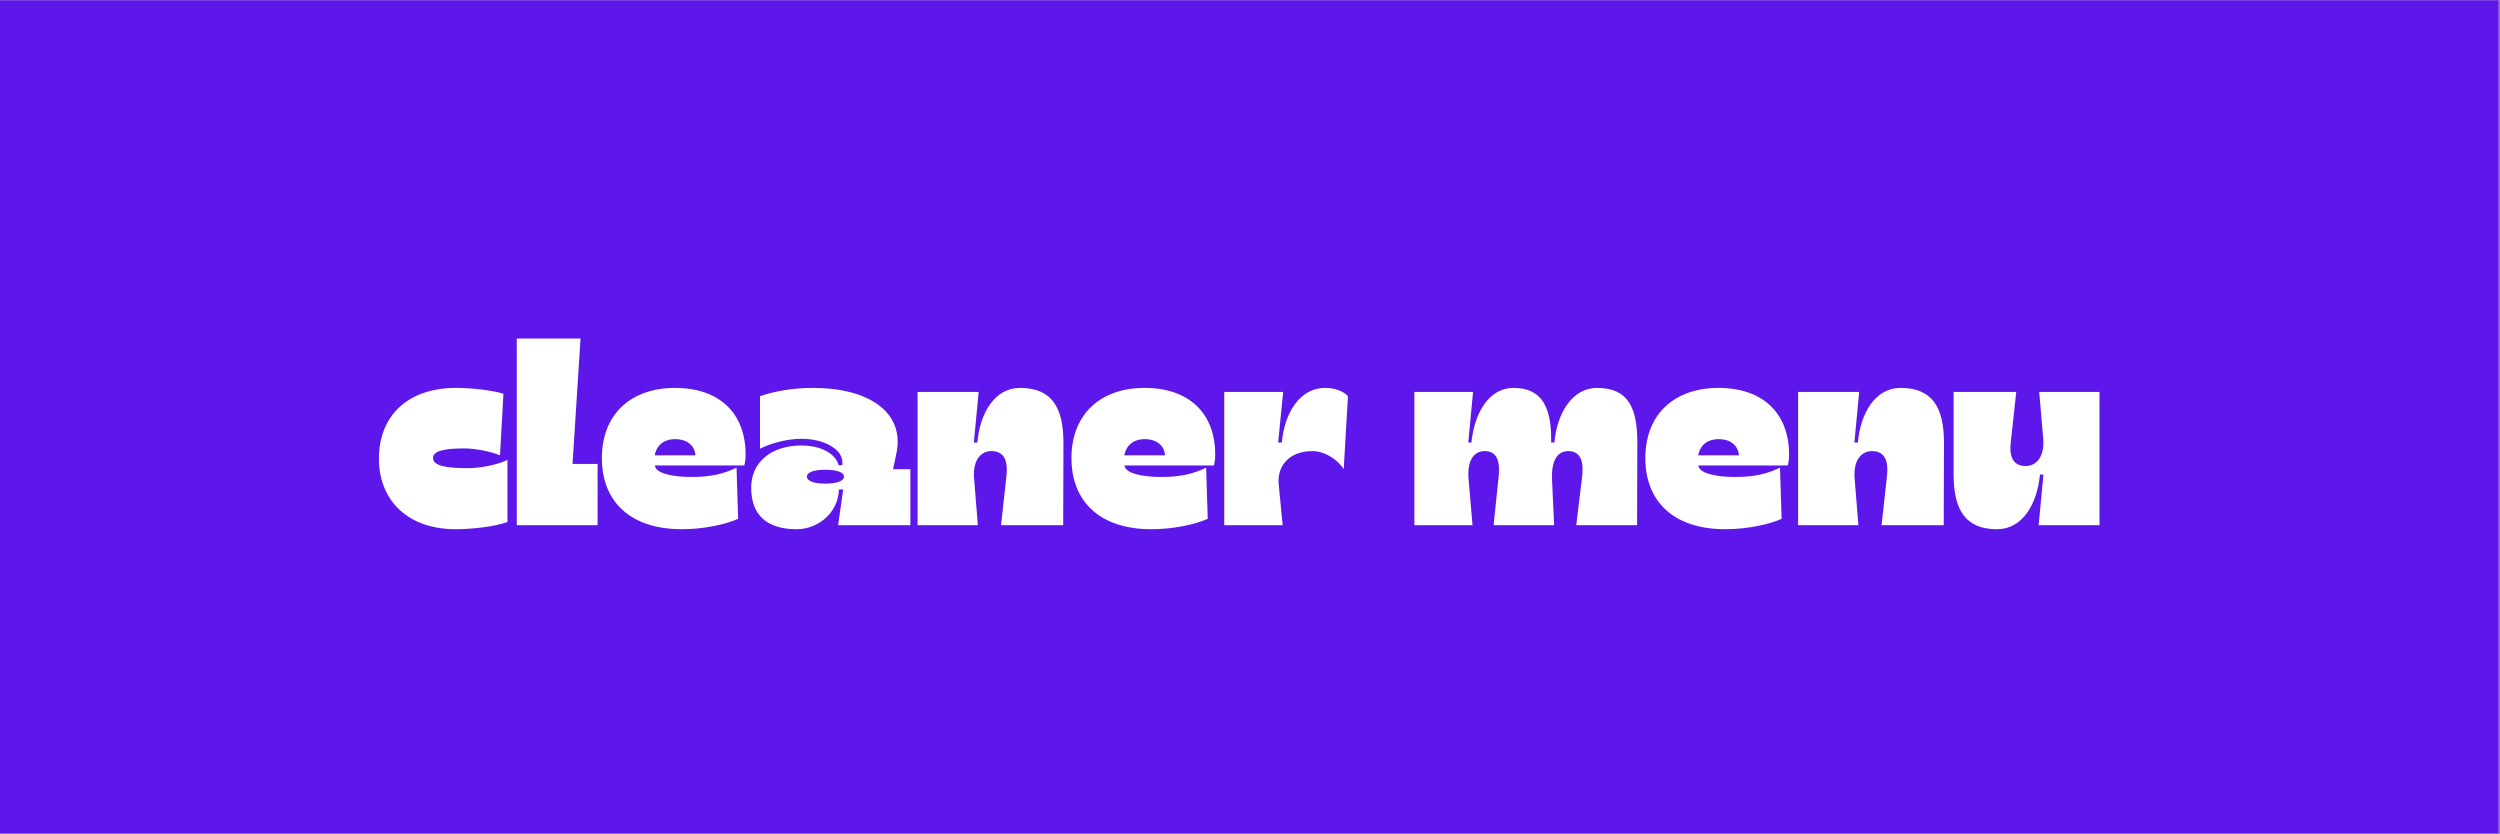 <?xml version="1.0" encoding="UTF-8"?>
<svg xmlns="http://www.w3.org/2000/svg" xmlns:xlink="http://www.w3.org/1999/xlink" width="224.88pt" height="75pt" viewBox="0 0 224.88 75" version="1.2">
<rect x="0" y="0" width="224.88" height="75" fill="#808080" stroke="none"/>
<defs>
<g>
<symbol overflow="visible" id="glyph0-0">
<path style="stroke:none;" d="M 7.195 0.359 C 8.707 0.359 10.723 0.121 11.852 -0.289 L 11.852 -5.875 C 10.844 -5.398 9.355 -5.133 8.277 -5.133 C 6.332 -5.133 5.156 -5.348 5.156 -6.043 C 5.156 -6.645 6.043 -6.91 7.965 -6.91 C 8.898 -6.91 10.316 -6.645 11.18 -6.285 L 11.488 -11.824 C 10.602 -12.113 8.754 -12.352 7.219 -12.352 C 2.902 -12.352 0.289 -9.859 0.289 -5.996 C 0.289 -2.184 2.926 0.359 7.195 0.359 Z M 7.195 0.359 "/>
</symbol>
<symbol overflow="visible" id="glyph0-1">
<path style="stroke:none;" d="M 5.543 -5.516 L 6.262 -16.793 L 0.527 -16.793 L 0.527 0 L 7.797 0 L 7.797 -5.516 Z M 5.543 -5.516 "/>
</symbol>
<symbol overflow="visible" id="glyph0-2">
<path style="stroke:none;" d="M 7.484 0.359 C 9.449 0.359 11.418 -0.07 12.547 -0.574 L 12.402 -5.18 C 11.273 -4.629 10.098 -4.34 8.371 -4.34 C 6.621 -4.34 5.109 -4.676 5.062 -5.375 L 13.098 -5.375 C 13.145 -5.543 13.219 -5.852 13.219 -6.355 C 13.219 -10.004 10.938 -12.352 6.859 -12.352 C 2.902 -12.352 0.289 -9.98 0.289 -6.043 C 0.289 -2.137 2.832 0.359 7.484 0.359 Z M 5.039 -6.285 C 5.254 -7.34 6.02 -7.746 6.883 -7.746 C 7.891 -7.746 8.637 -7.219 8.707 -6.285 Z M 5.039 -6.285 "/>
</symbol>
<symbol overflow="visible" id="glyph0-3">
<path style="stroke:none;" d="M 4.316 0.359 C 6.141 0.359 8.035 -1.031 8.109 -3.215 L 8.492 -3.215 L 8.035 0 L 14.535 0 L 14.535 -5.039 L 12.977 -5.039 L 13.266 -6.406 C 14.105 -10.195 10.699 -12.352 5.828 -12.352 C 4.078 -12.352 2.52 -12.113 1.008 -11.609 L 1.008 -6.883 C 2.062 -7.41 3.504 -7.773 4.75 -7.773 C 6.836 -7.773 8.418 -6.789 8.418 -5.684 L 8.418 -5.398 L 8.082 -5.398 C 7.844 -6.355 6.621 -7.172 4.727 -7.172 C 2.016 -7.172 0.215 -5.66 0.215 -3.383 C 0.215 -0.84 1.703 0.359 4.316 0.359 Z M 6.883 -3.742 C 5.852 -3.742 5.23 -3.98 5.23 -4.367 C 5.23 -4.773 5.852 -4.988 6.883 -4.988 C 7.914 -4.988 8.562 -4.773 8.562 -4.367 C 8.562 -3.98 7.914 -3.742 6.883 -3.742 Z M 6.883 -3.742 "/>
</symbol>
<symbol overflow="visible" id="glyph0-4">
<path style="stroke:none;" d="M 5.613 -4.172 C 5.469 -5.734 6.141 -6.668 7.172 -6.668 C 8.445 -6.668 8.66 -5.59 8.516 -4.391 L 8.035 0 L 13.625 0 L 13.648 -7.41 C 13.648 -10.602 12.594 -12.352 9.738 -12.352 C 7.484 -12.352 6.141 -10.121 5.902 -7.438 L 5.59 -7.438 L 6.02 -11.992 L 0.527 -11.992 L 0.527 0 L 5.949 0 Z M 5.613 -4.172 "/>
</symbol>
<symbol overflow="visible" id="glyph0-5">
<path style="stroke:none;" d="M 5.422 -3.695 C 5.277 -5.277 6.309 -6.668 8.469 -6.668 C 9.57 -6.668 10.77 -5.875 11.273 -5.039 L 11.656 -11.609 C 11.227 -12.066 10.48 -12.352 9.594 -12.352 C 7.34 -12.352 5.949 -10.121 5.707 -7.438 L 5.375 -7.438 L 5.828 -11.992 L 0.527 -11.992 L 0.527 0 L 5.781 0 Z M 5.422 -3.695 "/>
</symbol>
<symbol overflow="visible" id="glyph0-6">
<path style="stroke:none;" d=""/>
</symbol>
<symbol overflow="visible" id="glyph0-7">
<path style="stroke:none;" d="M 5.758 0 L 5.398 -4.172 C 5.277 -5.734 5.805 -6.668 6.859 -6.668 C 8.059 -6.668 8.227 -5.59 8.109 -4.391 L 7.652 0 L 13.098 0 L 12.906 -4.172 C 12.855 -5.734 13.336 -6.668 14.367 -6.668 C 15.566 -6.668 15.758 -5.59 15.617 -4.391 L 15.09 0 L 20.559 0 L 20.582 -7.41 C 20.582 -10.602 19.742 -12.352 16.957 -12.352 C 14.754 -12.352 13.359 -10.121 13.121 -7.438 L 12.832 -7.438 C 12.883 -10.48 12.09 -12.352 9.449 -12.352 C 7.242 -12.352 5.926 -10.121 5.66 -7.438 L 5.375 -7.438 L 5.805 -11.992 L 0.527 -11.992 L 0.527 0 Z M 5.758 0 "/>
</symbol>
<symbol overflow="visible" id="glyph0-8">
<path style="stroke:none;" d="M 4.34 0.359 C 6.621 0.359 7.941 -1.871 8.203 -4.559 L 8.516 -4.559 L 8.082 0 L 13.555 0 L 13.555 -11.992 L 8.133 -11.992 L 8.492 -7.82 C 8.637 -6.285 7.965 -5.324 6.91 -5.324 C 5.66 -5.324 5.422 -6.355 5.59 -7.605 L 6.07 -11.992 L 0.434 -11.992 L 0.434 -4.582 C 0.434 -1.391 1.488 0.359 4.34 0.359 Z M 4.34 0.359 "/>
</symbol>
</g>
<clipPath id="clip1">
  <path d="M 0 0.02 L 224.762 0.02 L 224.762 74.98 L 0 74.98 Z M 0 0.02 "/>
</clipPath>
</defs>
<g id="surface1">
<g clip-path="url(#clip1)" clip-rule="nonzero">
<path style=" stroke:none;fill-rule:nonzero;fill:rgb(100%,100%,100%);fill-opacity:1;" d="M 0 0.02 L 224.879 0.02 L 224.879 74.98 L 0 74.98 Z M 0 0.02 "/>
<path style=" stroke:none;fill-rule:nonzero;fill:rgb(36.859%,9.019%,92.159%);fill-opacity:1;" d="M 0 0.02 L 224.879 0.02 L 224.879 74.98 L 0 74.98 Z M 0 0.02 "/>
</g>
<g style="fill:rgb(100%,100%,100%);fill-opacity:1;">
  <use xlink:href="#glyph0-0" x="33.796" y="47.245"/>
</g>
<g style="fill:rgb(100%,100%,100%);fill-opacity:1;">
  <use xlink:href="#glyph0-1" x="45.958" y="47.245"/>
</g>
<g style="fill:rgb(100%,100%,100%);fill-opacity:1;">
  <use xlink:href="#glyph0-2" x="53.85" y="47.245"/>
</g>
<g style="fill:rgb(100%,100%,100%);fill-opacity:1;">
  <use xlink:href="#glyph0-3" x="67.355" y="47.245"/>
</g>
<g style="fill:rgb(100%,100%,100%);fill-opacity:1;">
  <use xlink:href="#glyph0-4" x="82.011" y="47.245"/>
</g>
<g style="fill:rgb(100%,100%,100%);fill-opacity:1;">
  <use xlink:href="#glyph0-2" x="96.091" y="47.245"/>
</g>
<g style="fill:rgb(100%,100%,100%);fill-opacity:1;">
  <use xlink:href="#glyph0-5" x="109.596" y="47.245"/>
</g>
<g style="fill:rgb(100%,100%,100%);fill-opacity:1;">
  <use xlink:href="#glyph0-6" x="121.518" y="47.245"/>
</g>
<g style="fill:rgb(100%,100%,100%);fill-opacity:1;">
  <use xlink:href="#glyph0-7" x="126.699" y="47.245"/>
</g>
<g style="fill:rgb(100%,100%,100%);fill-opacity:1;">
  <use xlink:href="#glyph0-2" x="147.712" y="47.245"/>
</g>
<g style="fill:rgb(100%,100%,100%);fill-opacity:1;">
  <use xlink:href="#glyph0-4" x="161.217" y="47.245"/>
</g>
<g style="fill:rgb(100%,100%,100%);fill-opacity:1;">
  <use xlink:href="#glyph0-8" x="175.297" y="47.245"/>
</g>
</g>
</svg>
